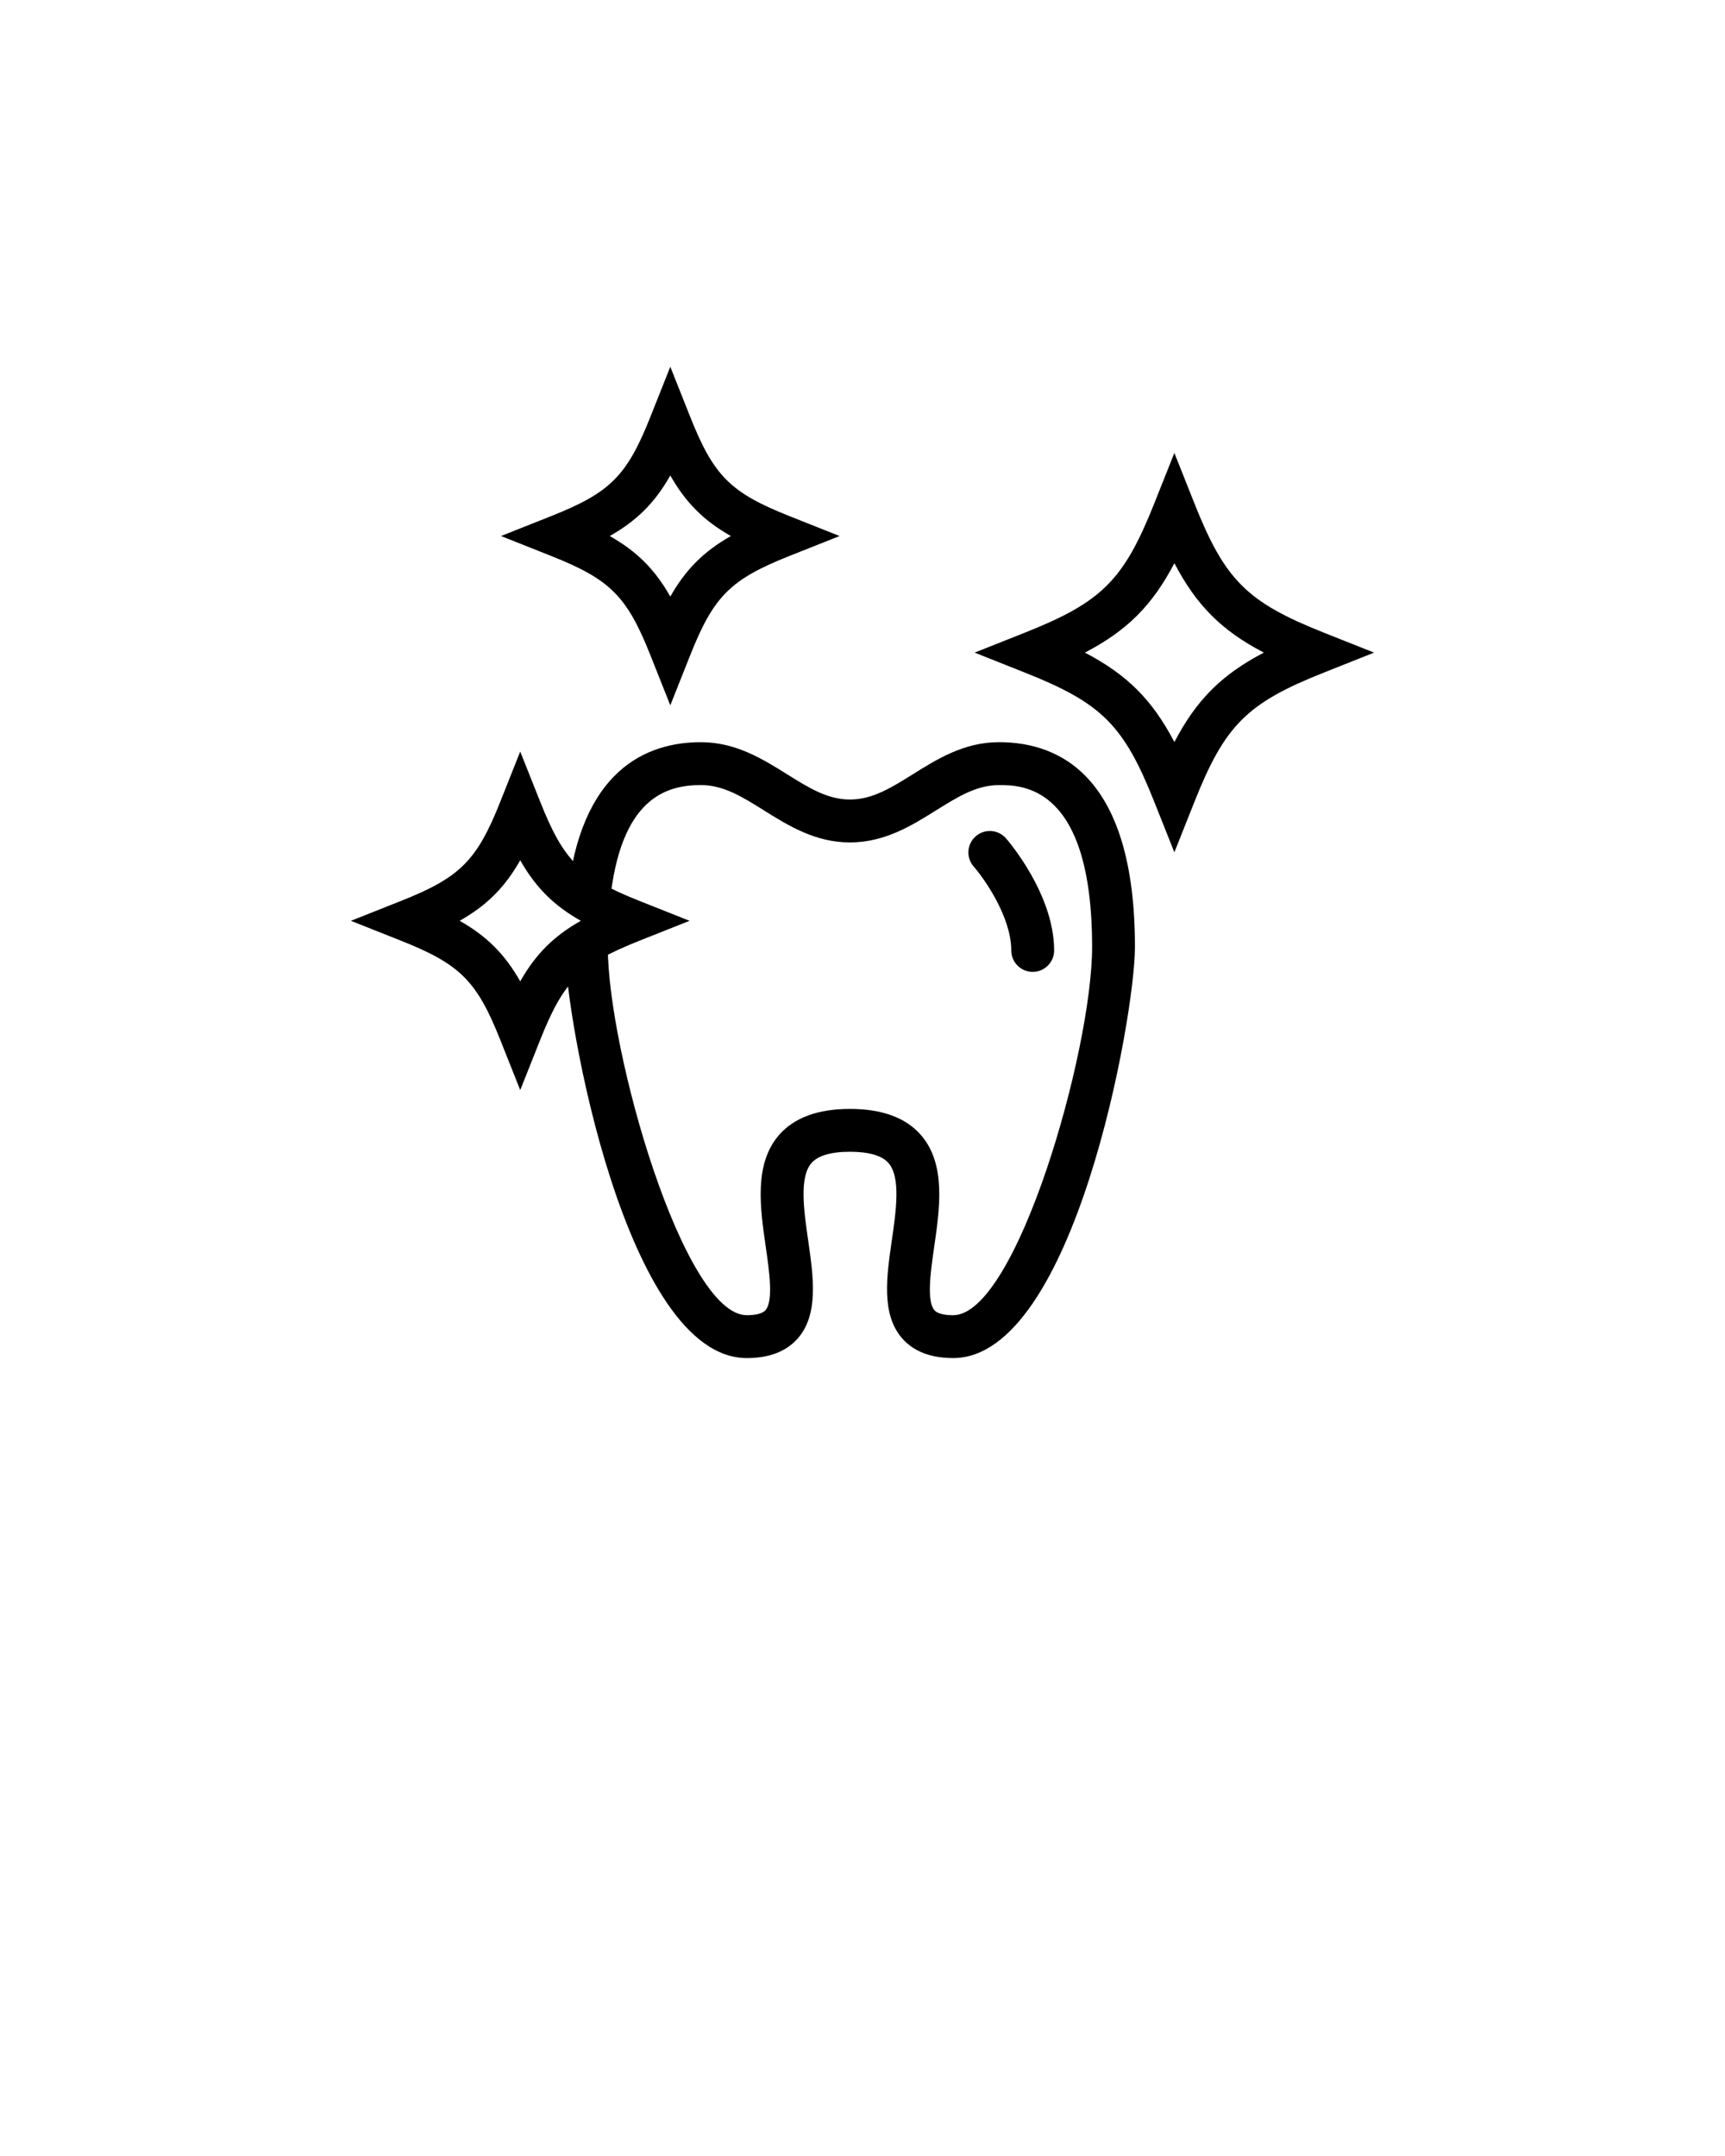 <svg xmlns="http://www.w3.org/2000/svg" xmlns:xlink="http://www.w3.org/1999/xlink" version="1.1" x="0px" y="0px" viewBox="0 0 100 125" enable-background="new 0 0 100 100" xml:space="preserve"><g><g><path d="M55.254,78.737c-1.304,0-2.302-0.388-2.963-1.151c-1.209-1.396-0.896-3.564-0.593-5.662    c0.248-1.716,0.529-3.661-0.187-4.488c-0.379-0.437-1.132-0.659-2.238-0.659c-1.104,0-1.856,0.222-2.235,0.658    c-0.715,0.826-0.435,2.771-0.187,4.487c0.302,2.098,0.616,4.268-0.593,5.664c-0.662,0.764-1.66,1.152-2.966,1.152    c-7.002,0-10.543-19.807-10.543-23.832c0-0.108,0-0.217,0.004-0.322l2.484,0.097c-0.002,0.073-0.002,0.149-0.002,0.225    c0,6.03,4.389,21.346,8.057,21.346c0.38,0,0.876-0.051,1.086-0.293c0.466-0.538,0.214-2.281,0.012-3.681    c-0.324-2.243-0.691-4.785,0.768-6.47c0.872-1.006,2.256-1.516,4.114-1.516c1.86,0,3.246,0.51,4.117,1.517    c1.459,1.686,1.092,4.228,0.768,6.472c-0.202,1.4-0.454,3.142,0.011,3.68c0.209,0.241,0.705,0.292,1.084,0.292    c3.669,0,8.058-15.316,8.058-21.346c0-9.389-4.062-9.389-5.397-9.389c-1.306,0-2.397,0.683-3.662,1.473    c-1.387,0.868-2.961,1.851-4.979,1.851c-2.016,0-3.587-0.983-4.974-1.851c-1.264-0.791-2.356-1.474-3.662-1.474    c-1.978,0-4.677,0.707-5.283,6.817l-2.473-0.246c0.742-7.485,4.627-9.058,7.756-9.058c2.019,0,3.592,0.985,4.979,1.852    c1.263,0.79,2.354,1.472,3.656,1.472c1.306,0,2.397-0.682,3.661-1.473c1.388-0.868,2.96-1.852,4.979-1.852    c3.596,0,7.883,2.061,7.883,11.875C65.797,58.93,62.258,78.737,55.254,78.737z"/></g><g><path d="M68.079,49.415l-1.156-2.906c-1.777-4.474-3.042-5.739-7.516-7.516l-2.907-1.156l2.907-1.155    c4.474-1.778,5.738-3.042,7.516-7.516l1.156-2.906l1.155,2.906c1.777,4.474,3.042,5.738,7.516,7.516l2.906,1.155l-2.906,1.156    c-4.474,1.777-5.739,3.042-7.516,7.516L68.079,49.415z M62.894,37.837c2.447,1.28,3.906,2.738,5.186,5.186    c1.279-2.447,2.738-3.906,5.185-5.186c-2.447-1.279-3.906-2.737-5.185-5.185C66.8,35.1,65.341,36.558,62.894,37.837z"/></g><g><path d="M38.858,40.893l-1.155-2.907c-1.36-3.424-2.328-4.392-5.752-5.753l-2.908-1.155l2.908-1.155    c3.424-1.361,4.392-2.33,5.752-5.753l1.155-2.907l1.155,2.907c1.361,3.424,2.328,4.393,5.753,5.753l2.906,1.155l-2.906,1.155    c-3.425,1.361-4.392,2.329-5.753,5.753L38.858,40.893z M35.348,31.078c1.58,0.896,2.614,1.932,3.511,3.51    c0.896-1.578,1.933-2.614,3.51-3.51c-1.578-0.896-2.614-1.933-3.51-3.511C37.963,29.146,36.927,30.182,35.348,31.078z"/></g><g><path d="M30.158,63.201l-1.155-2.907c-1.361-3.424-2.329-4.392-5.753-5.752l-2.907-1.155l2.907-1.155    c3.424-1.36,4.392-2.328,5.753-5.753l1.155-2.906l1.156,2.906c1.359,3.425,2.328,4.393,5.752,5.753l2.908,1.155l-2.908,1.155    c-3.424,1.361-4.393,2.329-5.752,5.752L30.158,63.201z M26.647,53.386c1.579,0.896,2.614,1.932,3.511,3.511    c0.896-1.578,1.932-2.615,3.511-3.511c-1.579-0.896-2.614-1.932-3.511-3.51C29.262,51.454,28.226,52.49,26.647,53.386z"/></g><g><path d="M59.867,56.347c-0.687,0-1.243-0.556-1.243-1.243c0-1.947-1.572-4.171-2.178-4.863c-0.452-0.517-0.399-1.302,0.117-1.754    c0.517-0.453,1.302-0.4,1.754,0.117c0.114,0.13,2.792,3.23,2.792,6.5C61.109,55.791,60.553,56.347,59.867,56.347z"/></g></g></svg>

